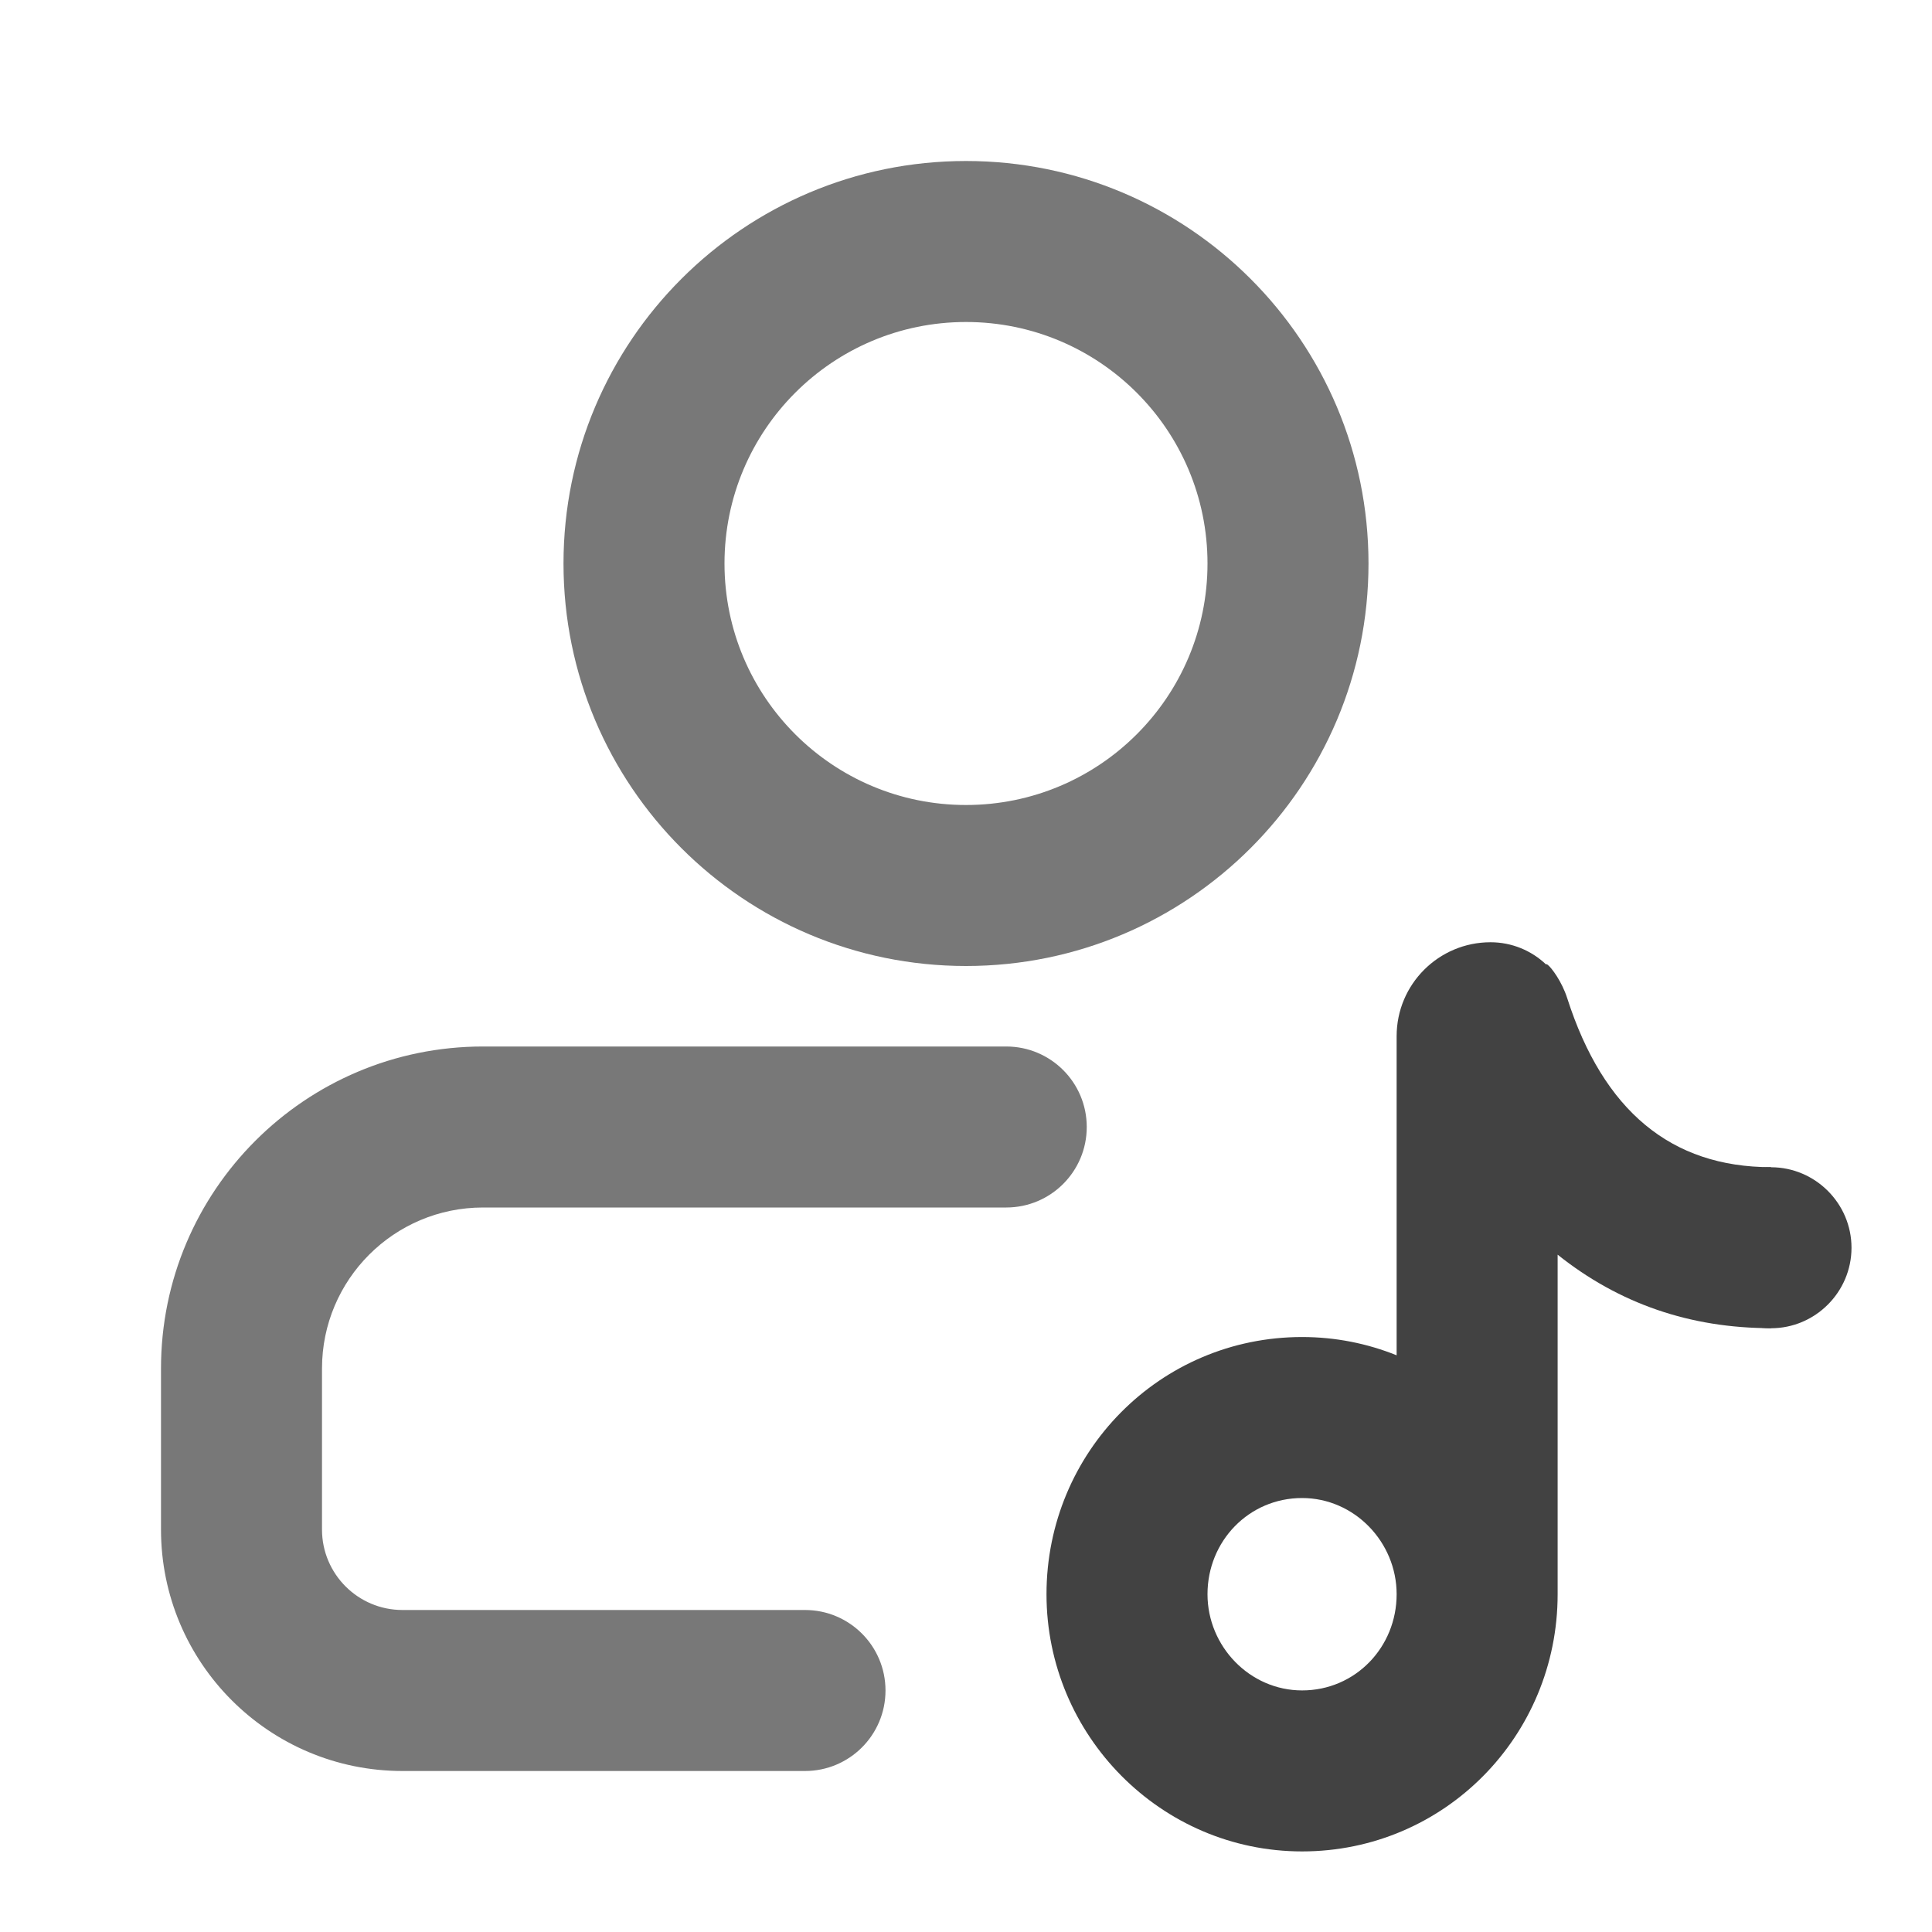 <svg xmlns="http://www.w3.org/2000/svg" xmlns:xlink="http://www.w3.org/1999/xlink" width="48" height="48" viewBox="0 0 48 48" fill="none">
<path d="M34.699 25.743L34.699 33.672C33.972 33.379 33.18 33.218 32.35 33.218C28.82 33.218 26 36.079 26 39.608C26 43.115 28.843 45.998 32.35 45.998C35.879 45.998 38.699 43.137 38.699 39.608L38.699 31.172C40.224 32.389 41.991 32.998 44 32.998L44 28.998C41.522 28.998 39.834 27.599 38.937 24.799C38.804 24.385 38.545 24.038 38.449 23.968C38.428 23.953 38.415 23.951 38.412 23.962C38.049 23.616 37.559 23.41 37.032 23.41C35.744 23.41 34.699 24.454 34.699 25.743ZM34.699 39.608C34.699 38.31 33.647 37.218 32.35 37.218C31.029 37.218 30 38.288 30 39.608C30 40.906 31.052 41.998 32.35 41.998C33.67 41.998 34.699 40.928 34.699 39.608Z" fill-rule="evenodd"  fill="#424242" >
</path>
<path d="M44 29C42.9 29 42 29.9 42 31C42 32.1 42.9 33 44 33C45.1 33 46 32.1 46 31C46 29.9 45.1 29 44 29Z"   fill="#424242" >
</path>
<path d="M10 44L20 44C21.105 44 22 43.105 22 42C22 40.895 21.105 40 20 40L10 40C8.895 40 8 39.105 8 38L8 34C8 31.791 9.791 30 12 30L25 30C26.105 30 27 29.105 27 28C27 26.895 26.105 26 25 26L12 26C7.582 26 4 29.582 4 34L4 38C4 41.314 6.686 44 10 44Z" fill-rule="evenodd"  fill="#787878" >
</path>
<path d="M24 24C29.523 24 34 19.523 34 14C34 8.477 29.523 4 24 4C18.477 4 14 8.477 14 14C14 19.523 18.477 24 24 24ZM24 8C27.314 8 30 10.686 30 14C30 17.314 27.314 20 24 20C20.686 20 18 17.314 18 14C18 10.686 20.686 8 24 8Z" fill-rule="evenodd"  fill="#787878" >
</path>
</svg>
